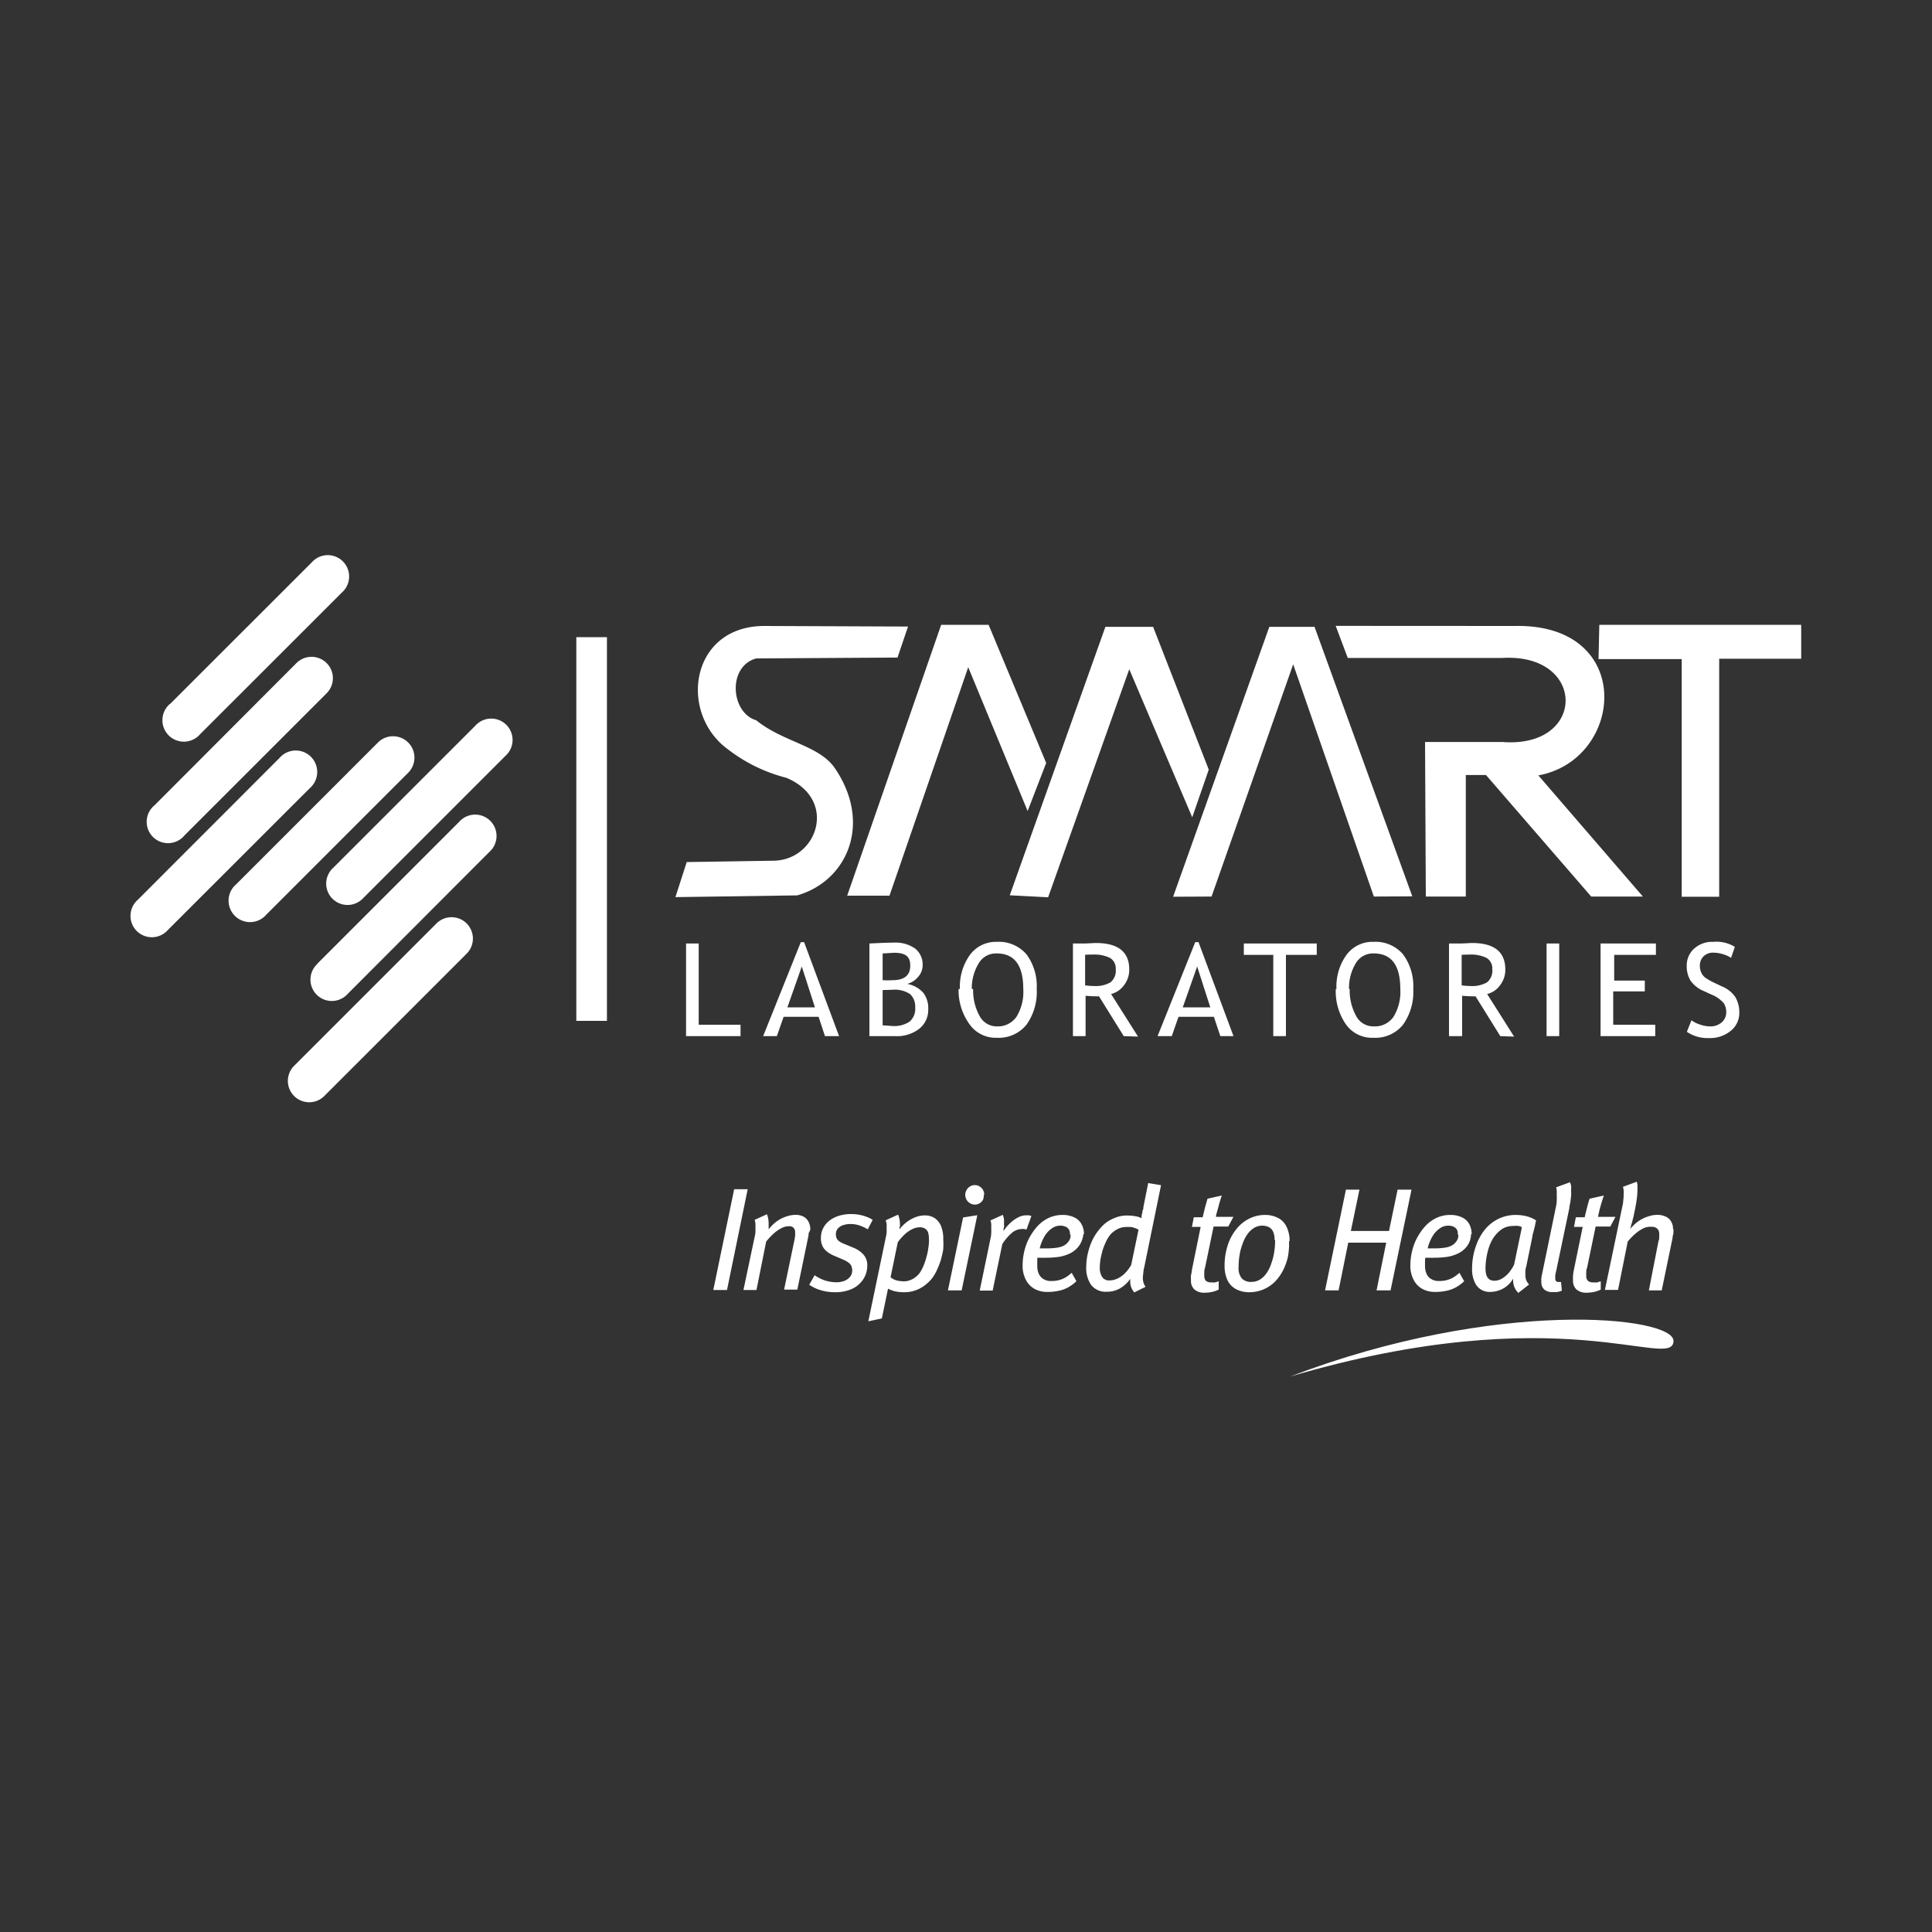 <?xml version="1.0" encoding="UTF-8"?>
<svg xmlns="http://www.w3.org/2000/svg" id="Layer_1" data-name="Layer 1" viewBox="0 0 200 200">
  <rect x="0" y="0" width="200" height="200" fill="#333333" stroke="none"/>
  <defs>
    <style>.cls-1,.cls-2{fill:#fff;}.cls-2{fill-rule:evenodd;}</style>
  </defs>
  <title>Artboard 5 copy 5</title>
  <path class="cls-1" d="M174.62,106.82l.48-1.2a3.09,3.09,0,0,0,.91.45,3.15,3.15,0,0,0,1,.18,1.77,1.77,0,0,0,1.23-.42,1.38,1.38,0,0,0,.46-1.07,1.7,1.7,0,0,0-.25-.9,3.24,3.24,0,0,0-1.3-.91l-.78-.36a3.12,3.12,0,0,1-1.37-1.08,2.86,2.86,0,0,1-.39-1.52,2.32,2.32,0,0,1,.76-1.78,2.77,2.77,0,0,1,2-.71,3.61,3.61,0,0,1,2.22.52l-.39,1.14a2.87,2.87,0,0,0-.8-.37,3.44,3.44,0,0,0-1-.17,1.41,1.41,0,0,0-1.05.38,1.33,1.33,0,0,0-.38,1,1.6,1.6,0,0,0,.14.67,1.48,1.48,0,0,0,.38.51,6.29,6.29,0,0,0,1,.57l.78.37a3.07,3.07,0,0,1,1.38,1.11,3.14,3.14,0,0,1,.4,1.64,2.33,2.33,0,0,1-.87,1.83,3.38,3.38,0,0,1-2.32.76,3.78,3.78,0,0,1-2.18-.61m-7.58-8v2.66h3.17v1.12H167v3.45h4.35v1.18h-5.66V97.67h5.73v1.18Zm-7,8.41V97.67h1.31v9.59Zm-8.79-8.41V102a5.75,5.75,0,0,0,.91.07,3.06,3.06,0,0,0,1.72-.38,1.55,1.55,0,0,0,.54-1.36,1.26,1.26,0,0,0-.58-1.16,3.65,3.65,0,0,0-1.82-.35A6.9,6.9,0,0,0,151.29,98.85Zm4,8.41-2.56-4.12c-.3,0-.76,0-1.39-.06v4.18H150V97.67l1,0c.63,0,1.09-.05,1.38-.05,2.3,0,3.45.91,3.45,2.75a2.61,2.61,0,0,1-.55,1.63,2.32,2.32,0,0,1-1.33.9l2.79,4.41Zm-15.59-4.88a5.42,5.42,0,0,0,.65,2.76,2,2,0,0,0,1.84,1.11,2.33,2.33,0,0,0,2.05-1,4.92,4.92,0,0,0,.7-2.85c0-2.47-.91-3.7-2.75-3.7a2.06,2.06,0,0,0-1.85,1A4.94,4.94,0,0,0,139.65,102.38Zm-1.37,0a5.62,5.62,0,0,1,1-3.48,3.33,3.33,0,0,1,2.82-1.4,3.75,3.75,0,0,1,3.07,1.29,5.53,5.53,0,0,1,1.06,3.59,5.81,5.81,0,0,1-1.07,3.71,3.69,3.69,0,0,1-3.06,1.34A3.31,3.31,0,0,1,139.3,106,6,6,0,0,1,138.28,102.38Zm-5.23-3.53v8.41h-1.31V98.85h-3.05V97.67h7.55v1.18Zm-9.19,1.2-1.49,4.23h2.85Zm2.4,7.21-.67-2H122l-.7,2h-1.47l3.9-9.73h.34l3.62,9.73Zm-14-8.41V102a5.75,5.75,0,0,0,.91.07,3.06,3.06,0,0,0,1.72-.38,1.55,1.55,0,0,0,.54-1.36,1.26,1.26,0,0,0-.58-1.16,3.65,3.65,0,0,0-1.82-.35A6.9,6.9,0,0,0,112.24,98.85Zm4,8.41-2.56-4.12c-.3,0-.76,0-1.39-.06v4.18h-1.31V97.67l1,0c.63,0,1.09-.05,1.37-.05,2.31,0,3.46.91,3.46,2.75a2.61,2.61,0,0,1-.55,1.63,2.35,2.35,0,0,1-1.33.9l2.79,4.41Zm-15.59-4.88a5.42,5.42,0,0,0,.65,2.76,2,2,0,0,0,1.84,1.11,2.33,2.33,0,0,0,2-1,4.92,4.92,0,0,0,.7-2.85c0-2.47-.91-3.7-2.75-3.7a2.06,2.06,0,0,0-1.85,1A4.94,4.94,0,0,0,100.6,102.38Zm-1.37,0a5.62,5.62,0,0,1,1-3.48,3.33,3.33,0,0,1,2.82-1.4,3.78,3.78,0,0,1,3.07,1.29,5.53,5.53,0,0,1,1.06,3.59,5.81,5.81,0,0,1-1.07,3.71,3.69,3.69,0,0,1-3.06,1.34,3.31,3.31,0,0,1-2.84-1.42A6,6,0,0,1,99.23,102.38Zm-8,.11v3.66c.45,0,.79.06,1,.06a2.83,2.83,0,0,0,1.8-.46,1.76,1.76,0,0,0,.57-1.47,1.73,1.73,0,0,0-.54-1.38,2.88,2.88,0,0,0-1.81-.44Zm0-3.78v2.76a9.7,9.7,0,0,0,1,0c1.24,0,1.86-.5,1.86-1.51s-.57-1.33-1.71-1.33C92,98.67,91.61,98.68,91.27,98.71Zm1.42,8.55H90V97.67c1.17-.06,2-.09,2.53-.09a3.53,3.53,0,0,1,2.2.61,2.11,2.11,0,0,1,.78,1.76,1.76,1.76,0,0,1-.5,1.21,2.09,2.09,0,0,1-1.1.69,3,3,0,0,1,1.66.91,2.64,2.64,0,0,1,.52,1.73,2.48,2.48,0,0,1-.92,2A3.75,3.75,0,0,1,92.69,107.26ZM83,100.05l-1.49,4.23h2.85Zm2.4,7.21-.66-2H81.12l-.7,2H79l3.9-9.73h.34l3.62,9.73Zm-14.38,0V97.67h1.31v8.41h4.33v1.18Z"></path>
  <rect class="cls-1" x="59.66" y="65.96" width="3.17" height="39.72"></rect>
  <path class="cls-2" d="M17.59,72.89,32.28,58.21a2.21,2.21,0,1,1,3.12,3.12L20.72,76a2.22,2.22,0,1,1-3.13-3.13"></path>
  <path class="cls-2" d="M32.85,99.76,47.54,85.07a2.21,2.21,0,1,1,3.12,3.12L36,102.88a2.21,2.21,0,1,1-3.12-3.12"></path>
  <path class="cls-2" d="M30.47,110.31,45.16,95.62a2.21,2.21,0,1,1,3.12,3.13L33.6,113.43a2.21,2.21,0,1,1-3.13-3.12"></path>
  <path class="cls-2" d="M16,83.36,30.66,68.67a2.21,2.21,0,1,1,3.13,3.12L19.1,86.48A2.21,2.21,0,1,1,16,83.36"></path>
  <path class="cls-2" d="M14.25,93.16,28.93,78.47a2.22,2.22,0,1,1,3.13,3.13L17.37,96.28a2.21,2.21,0,1,1-3.12-3.12"></path>
  <path class="cls-2" d="M24.44,91.55,39.13,76.86A2.21,2.21,0,1,1,42.25,80L27.57,94.68a2.22,2.22,0,1,1-3.13-3.13"></path>
  <path class="cls-2" d="M34.51,89.82,49.2,75.13a2.21,2.21,0,1,1,3.12,3.12L37.63,92.94a2.21,2.21,0,1,1-3.12-3.12"></path>
  <path class="cls-2" d="M94,64.86l-1.09,3.21-14.63.09c-3,.83-2.64,5.62,0,6.4,2.81,2.28,6.56,2.59,8.17,5,3.86,5.71,1.25,11.64-3.92,13.13l-12.61.18,1.17-3.63,9-.14c4.55-.07,6.66-6.34,1.32-8.58a16.68,16.68,0,0,1-6.64-3.42c-4.46-4-3-12.24,4.28-12.3Z"></path>
  <polygon class="cls-2" points="97.43 64.68 102.34 64.68 108.3 78.98 106.38 83.96 100.23 69.07 92.08 92.72 87.7 92.72 97.43 64.68"></polygon>
  <polygon class="cls-2" points="104.53 92.68 114.43 64.89 119.37 64.89 125.13 79.67 123.42 84.61 116.9 69.28 108.5 92.89 104.53 92.68"></polygon>
  <polygon class="cls-2" points="121.44 92.83 131.4 64.89 136.08 64.89 146.2 92.79 142.22 92.81 133.87 68.77 125.42 92.81 121.44 92.83"></polygon>
  <path class="cls-2" d="M138.27,64.79l1.25,3.32h16c8.73-.52,8.74,9.39,0,8.7l-8,0,.08,16,4.14,0V80.23h2.09l10.89,12.58,5.35,0L159.25,80.27c8.95-1.65,10.08-15.79-2.52-15.47Z"></path>
  <polygon class="cls-2" points="165.56 64.68 186.46 64.68 186.46 68.19 177.97 68.19 177.97 92.83 174.09 92.83 174.09 68.23 165.48 68.23 165.56 64.68"></polygon>
  <path class="cls-1" d="M173.19,127.2a1.41,1.41,0,0,0-.19-.74,1.24,1.24,0,0,0-.55-.51,2.07,2.07,0,0,0-.87-.19,3,3,0,0,0-.94.16,3.5,3.5,0,0,0-1,.48,4,4,0,0,0-.88.83l.08-.3c0-.12.07-.24.1-.36s.06-.25.09-.35l.07-.27.19-.93c.06-.34.12-.67.16-1a7.25,7.25,0,0,0,.06-.89c0-.16,0-.31,0-.44a2.56,2.56,0,0,0-.07-.36l-1.43.53a2.56,2.56,0,0,1,.07.36,2.77,2.77,0,0,1,0,.42,4.31,4.31,0,0,1-.05.69c0,.25-.08.52-.14.82l-1.75,8.38h1.36l1-5a6,6,0,0,1,.82-.84,3.82,3.82,0,0,1,.86-.56A1.64,1.64,0,0,1,171,127a.74.74,0,0,1,.55.19.68.68,0,0,1,.21.55,2.11,2.11,0,0,1,0,.32c0,.13,0,.26-.07.4l-1,5.12h1.33l1.12-5.41c0-.19.07-.36.09-.52a2.17,2.17,0,0,0,0-.41m-6-1.27h-1.81l.17-.75c.07-.26.14-.52.22-.78s.15-.48.22-.68l-1.48.33c-.09.29-.18.6-.26.92s-.17.64-.24,1h-.92l-.19,1h.9l-.92,4.48a4.05,4.05,0,0,0-.08.55,4.43,4.43,0,0,0,0,.52,1.2,1.2,0,0,0,.36.93,1.51,1.51,0,0,0,1.06.33,3.67,3.67,0,0,0,.75-.08,3.23,3.23,0,0,0,.7-.24v-.86l-.36.11a1.78,1.78,0,0,1-.41,0,.82.82,0,0,1-.55-.15.71.71,0,0,1-.18-.55,2.36,2.36,0,0,1,0-.35c0-.13,0-.28.08-.44l.89-4.29h1.52Zm-4.69-3.59-1.45.53a1.5,1.5,0,0,1,.06.33,2.62,2.62,0,0,1,0,.41,6,6,0,0,1,0,.69c0,.25-.07.53-.13.83l-1.38,6.7a2.89,2.89,0,0,0-.08.47,1.82,1.82,0,0,0,0,.38,1,1,0,0,0,.29.76,1.19,1.19,0,0,0,.84.27,2.81,2.81,0,0,0,.5,0,2.26,2.26,0,0,0,.49-.14l-.08-.9a.28.28,0,0,1-.13,0h-.13a.36.36,0,0,1-.26-.09.44.44,0,0,1-.08-.28c0-.08,0-.18,0-.31a4.63,4.63,0,0,1,.1-.48l1.36-6.5c0-.19.07-.4.1-.61s.06-.43.08-.64,0-.42,0-.61a3.24,3.24,0,0,0,0-.45A2.28,2.28,0,0,0,162.5,122.34Zm-5,4.7-.8,3.83a3.88,3.88,0,0,1-.55.85,2.8,2.8,0,0,1-.71.6,1.54,1.54,0,0,1-.75.22.93.93,0,0,1-.52-.12.79.79,0,0,1-.32-.41,2.18,2.18,0,0,1-.11-.74,6.85,6.85,0,0,1,.06-.88,7.85,7.85,0,0,1,.18-.92,5.09,5.09,0,0,1,.31-.88,3.5,3.5,0,0,1,.46-.75,3.59,3.59,0,0,1,.6-.58A1.9,1.9,0,0,1,156,127a2.44,2.44,0,0,1,.73-.09,1.52,1.52,0,0,1,.44,0A1.17,1.17,0,0,1,157.48,127Zm1.54-.7a3.2,3.2,0,0,0-1-.46,4.6,4.6,0,0,0-1.18-.15,4.08,4.08,0,0,0-1.62.33,4.25,4.25,0,0,0-1.34.93,4.81,4.81,0,0,0-.65.87,5.39,5.39,0,0,0-.49,1.06,6.72,6.72,0,0,0-.31,1.17,6.91,6.91,0,0,0-.1,1.19,3.12,3.12,0,0,0,.25,1.36,1.65,1.65,0,0,0,1.58,1.06,2.86,2.86,0,0,0,1.42-.37,2.79,2.79,0,0,0,1-1v.13a1.88,1.88,0,0,0,.13.74,1.74,1.74,0,0,0,.41.6l1.11-.87a1.42,1.42,0,0,1-.28-.41,1.52,1.52,0,0,1-.1-.56,3,3,0,0,1,0-.4q0-.22.09-.51l.63-3.06c0-.18.08-.38.13-.58l.15-.6C158.93,126.64,159,126.47,159,126.34Zm-8.11,1.46a1.19,1.19,0,0,1-.09.47,1.56,1.56,0,0,1-.27.38,1.5,1.5,0,0,1-.45.31,2.69,2.69,0,0,1-.68.17,6.7,6.7,0,0,1-1,.06H148l-.21,0a4.56,4.56,0,0,1,.52-1.28,2.57,2.57,0,0,1,.74-.79,1.47,1.47,0,0,1,.86-.28,1.29,1.29,0,0,1,.61.13.79.79,0,0,1,.34.36A1.12,1.12,0,0,1,150.91,127.8Zm1.37-.06a2.07,2.07,0,0,0-.26-1.09,1.63,1.63,0,0,0-.76-.68,2.75,2.75,0,0,0-1.21-.24,3.35,3.35,0,0,0-1.3.26,3.76,3.76,0,0,0-1.17.8,5.35,5.35,0,0,0-.69.88,5.53,5.53,0,0,0-.52,1,6.46,6.46,0,0,0-.43,2.27,3.12,3.12,0,0,0,.33,1.49,2.23,2.23,0,0,0,.88.94,2.69,2.69,0,0,0,1.32.33,5.51,5.51,0,0,0,1.21-.12,3.36,3.36,0,0,0,1-.37,4,4,0,0,0,.83-.62l-.49-.87a4,4,0,0,1-.67.5,2.91,2.91,0,0,1-.69.27,3.22,3.22,0,0,1-.78.08,1.42,1.42,0,0,1-.72-.17,1.14,1.14,0,0,1-.51-.51,1.81,1.81,0,0,1-.19-.85,2.72,2.72,0,0,1,0-.28,2.91,2.91,0,0,1,0-.31c0-.11,0-.2.05-.29l.42,0a4.07,4.07,0,0,0,.5,0,9.29,9.29,0,0,0,1.38-.1,4.11,4.11,0,0,0,1-.31,2.47,2.47,0,0,0,.74-.5,2.08,2.08,0,0,0,.5-.72A2.12,2.12,0,0,0,152.28,127.74Zm-6.22-4.63h-1.44l-.89,4.28h-3.95l.89-4.28h-1.4l-2.16,10.43h1.4l1-4.94h3.93l-1,4.94h1.45Zm-14.12,5.23a7.48,7.48,0,0,1-.1,1.26,5.79,5.79,0,0,1-.3,1.16,3.61,3.61,0,0,1-.49,1,2.24,2.24,0,0,1-.68.66,1.63,1.63,0,0,1-.87.24,1.28,1.28,0,0,1-1-.35,1.65,1.65,0,0,1-.34-1.17,7.64,7.64,0,0,1,.1-1.26,5.7,5.7,0,0,1,.31-1.15,3.78,3.78,0,0,1,.5-1,2.45,2.45,0,0,1,.68-.65,1.62,1.62,0,0,1,.86-.24,1.59,1.59,0,0,1,.66.14,1,1,0,0,1,.46.48A1.86,1.86,0,0,1,131.94,128.34Zm1.5.11a3.33,3.33,0,0,0-.29-1.44,2,2,0,0,0-.85-.94,2.92,2.92,0,0,0-1.42-.34,3.62,3.62,0,0,0-1.67.41,3.88,3.88,0,0,0-1.32,1.11,5,5,0,0,0-.87,1.67,6.62,6.62,0,0,0-.31,2.08,3.44,3.44,0,0,0,.29,1.47,2.07,2.07,0,0,0,.87.93,2.82,2.82,0,0,0,1.38.33,3.75,3.75,0,0,0,2.58-1,4.77,4.77,0,0,0,.87-1.15,6,6,0,0,0,.55-1.45A7.31,7.31,0,0,0,133.44,128.45Zm-5.82-2.52h-1.8c0-.23.1-.48.17-.75l.21-.78c.08-.25.15-.48.22-.68l-1.48.33-.26.92-.24,1h-.92l-.19,1h.9l-.91,4.48c0,.2-.07.38-.09.55s0,.34,0,.52a1.2,1.2,0,0,0,.36.93,1.53,1.53,0,0,0,1.06.33,3.67,3.67,0,0,0,.75-.08,3.05,3.05,0,0,0,.7-.24v-.86l-.36.11a1.73,1.73,0,0,1-.41,0,.84.84,0,0,1-.55-.15.75.75,0,0,1-.17-.55,2.36,2.36,0,0,1,0-.35c0-.13,0-.28.07-.44l.89-4.29h1.52Zm-9.82,1.33-.76,3.65a4.1,4.1,0,0,1-.69.9,2.7,2.7,0,0,1-.78.53,2,2,0,0,1-.78.17.85.85,0,0,1-.75-.35,1.72,1.72,0,0,1-.25-1,5.75,5.75,0,0,1,.08-.88c.06-.32.14-.63.23-.95a7.18,7.18,0,0,1,.36-.89,3.27,3.27,0,0,1,.44-.69,2.37,2.37,0,0,1,.48-.41,2.55,2.55,0,0,1,.55-.27,1.86,1.86,0,0,1,.55-.09,4.36,4.36,0,0,1,.54,0,1.68,1.68,0,0,1,.4.11A1.85,1.85,0,0,1,117.8,127.26Zm2.33-4.61-1.33-.22-.5,2.51c0,.1,0,.2-.07.32s0,.25-.07.36,0,.22-.06.31a.64.64,0,0,1,0,.14,1.69,1.69,0,0,0-.6-.2,4.8,4.8,0,0,0-.93-.08,3.3,3.3,0,0,0-.86.12,4.22,4.22,0,0,0-.88.37,3.28,3.28,0,0,0-.79.61,5.75,5.75,0,0,0-.9,1.22,6.19,6.19,0,0,0-.55,1.45,6.06,6.06,0,0,0-.2,1.53,3,3,0,0,0,.53,1.92,1.91,1.91,0,0,0,1.6.67,2.7,2.7,0,0,0,1.33-.33,3.36,3.36,0,0,0,1.09-1v.2a1.78,1.78,0,0,0,.11.69,1.88,1.88,0,0,0,.31.51l1.17-.58a1.31,1.31,0,0,1-.2-.39,1.54,1.54,0,0,1-.08-.52,4,4,0,0,1,.05-.54c0-.22.07-.47.13-.76Zm-9.36,5.15a1.19,1.19,0,0,1-.09.47,1.56,1.56,0,0,1-.27.38,1.5,1.5,0,0,1-.45.31,2.69,2.69,0,0,1-.68.17,6.7,6.7,0,0,1-1,.06h-.5l-.21,0a4.56,4.56,0,0,1,.52-1.28,2.57,2.57,0,0,1,.74-.79,1.47,1.47,0,0,1,.86-.28,1.29,1.29,0,0,1,.61.13.79.79,0,0,1,.34.36A1.12,1.12,0,0,1,110.77,127.8Zm1.38-.06a2.07,2.07,0,0,0-.27-1.09,1.63,1.63,0,0,0-.76-.68,2.75,2.75,0,0,0-1.21-.24,3.35,3.35,0,0,0-1.3.26,3.76,3.76,0,0,0-1.17.8,5.35,5.35,0,0,0-.69.88,5.53,5.53,0,0,0-.52,1,6.46,6.46,0,0,0-.43,2.27,3.12,3.12,0,0,0,.33,1.49,2.23,2.23,0,0,0,.88.94,2.69,2.69,0,0,0,1.32.33,5.44,5.44,0,0,0,1.21-.12,3.36,3.36,0,0,0,1-.37,4,4,0,0,0,.83-.62l-.49-.87a4,4,0,0,1-.67.5,2.91,2.91,0,0,1-.69.27,3.22,3.22,0,0,1-.78.08,1.42,1.42,0,0,1-.72-.17,1.14,1.14,0,0,1-.51-.51,1.81,1.81,0,0,1-.19-.85,2.72,2.72,0,0,1,0-.28,2.91,2.91,0,0,1,0-.31c0-.11,0-.2,0-.29l.42,0a4.07,4.07,0,0,0,.5,0,9.29,9.29,0,0,0,1.38-.1,4.11,4.11,0,0,0,1-.31,2.47,2.47,0,0,0,.74-.5,2.25,2.25,0,0,0,.51-.72A2.5,2.5,0,0,0,112.15,127.74Zm-5.44-1.9-.25-.07-.34,0a1.76,1.76,0,0,0-.75.2,3.47,3.47,0,0,0-.8.55,5,5,0,0,0-.75.87c0-.13,0-.25.05-.38s0-.23,0-.35a4.06,4.06,0,0,0,0-.51,2.7,2.7,0,0,0-.12-.43l-1.28.58a1.37,1.37,0,0,1,.08.35,2.56,2.56,0,0,1,0,.39,4.68,4.68,0,0,1,0,.6c0,.23-.07.5-.13.8l-1.06,5.12h1.34l1-4.82a5.27,5.27,0,0,1,1-1.16,1.59,1.59,0,0,1,1-.39,1.14,1.14,0,0,1,.28,0,.79.79,0,0,1,.22.06Zm-4.88-2.19a1.1,1.1,0,0,0-.13-.51,1,1,0,0,0-.35-.36.93.93,0,0,0-.49-.14,1,1,0,0,0-.51.14,1.1,1.1,0,0,0-.35.36,1.11,1.11,0,0,0-.14.51,1.08,1.08,0,0,0,.14.51,1.1,1.1,0,0,0,.35.36,1.08,1.08,0,0,0,.51.14,1,1,0,0,0,.49-.14,1,1,0,0,0,.35-.36A1.07,1.07,0,0,0,101.83,123.65Zm-.72,2.11-1.47.23-1.57,7.55h1.42Zm-5,2.55a5.21,5.21,0,0,1-.07.85,5.89,5.89,0,0,1-.19.91,7,7,0,0,1-.29.88,3.83,3.83,0,0,1-.38.73,2.16,2.16,0,0,1-1,.79,1.65,1.65,0,0,1-.66.13,2.85,2.85,0,0,1-.79-.1,1.71,1.71,0,0,1-.6-.32l.75-3.63a5.85,5.85,0,0,1,.76-.85,3.21,3.21,0,0,1,.78-.52,1.79,1.79,0,0,1,.71-.17,1,1,0,0,1,.56.13.8.8,0,0,1,.33.42A2.23,2.23,0,0,1,96.16,128.31Zm1.48-.07a3.65,3.65,0,0,0-.21-1.3,1.9,1.9,0,0,0-.65-.86,1.85,1.85,0,0,0-1.07-.3,2.62,2.62,0,0,0-.89.16,3.57,3.57,0,0,0-.9.48,4.13,4.13,0,0,0-.82.8c0-.11,0-.21.05-.3a2.72,2.72,0,0,0,0-.28,2.12,2.12,0,0,0-.06-.52,2.08,2.08,0,0,0-.13-.42l-1.27.58c0,.12.06.24.08.37s0,.25,0,.39a4.6,4.6,0,0,1,0,.5c0,.18-.06.38-.1.6l-1.79,8.6,1.4-.3.64-3.08a2.92,2.92,0,0,0,.74.28,4.44,4.44,0,0,0,1,.09,3.28,3.28,0,0,0,1-.16,3.41,3.41,0,0,0,.92-.45,4.47,4.47,0,0,0,.8-.71,4.32,4.32,0,0,0,.55-.87,8.38,8.38,0,0,0,.43-1.06c.11-.39.2-.77.27-1.15A7.16,7.16,0,0,0,97.64,128.24Zm-7.31-2a3.47,3.47,0,0,0-.64-.32,4.73,4.73,0,0,0-.76-.21,4.43,4.43,0,0,0-.81-.07,4.08,4.08,0,0,0-1.32.19,3.11,3.11,0,0,0-1,.53,2.34,2.34,0,0,0-.62.79,2.21,2.21,0,0,0-.21,1,1.8,1.8,0,0,0,.16.79,1.57,1.57,0,0,0,.48.59,3.09,3.09,0,0,0,.79.45l.86.37a2.38,2.38,0,0,1,.56.31.86.86,0,0,1,.3.36,1.21,1.21,0,0,1,.09.48,1,1,0,0,1-.22.63,1.41,1.41,0,0,1-.58.42,2.24,2.24,0,0,1-.84.15,4,4,0,0,1-1.19-.19,4.24,4.24,0,0,1-1.06-.54L83.77,133a4.84,4.84,0,0,0,.78.42,5.47,5.47,0,0,0,.9.26,5.2,5.2,0,0,0,1,.09,4.15,4.15,0,0,0,1.76-.35,2.76,2.76,0,0,0,1.16-1,2.55,2.55,0,0,0,.41-1.43,1.62,1.62,0,0,0-.38-1.1,2.9,2.9,0,0,0-1.16-.77l-.91-.38a2.11,2.11,0,0,1-.48-.26.83.83,0,0,1-.25-.32,1,1,0,0,1-.07-.4.89.89,0,0,1,.2-.58,1.24,1.24,0,0,1,.54-.35,2.45,2.45,0,0,1,.8-.12,2.89,2.89,0,0,1,.88.14,4.3,4.3,0,0,1,.88.41Zm-6.46,1a1.66,1.66,0,0,0-.18-.8,1.24,1.24,0,0,0-.51-.53,1.74,1.74,0,0,0-.79-.19,3.12,3.12,0,0,0-1,.17,3.72,3.72,0,0,0-1,.51,4.29,4.29,0,0,0-.83.82c0-.11,0-.22,0-.32s0-.21,0-.3a2.57,2.57,0,0,0-.05-.5,2,2,0,0,0-.13-.44l-1.27.58a1.76,1.76,0,0,1,.08.37,2.38,2.38,0,0,1,0,.39,5,5,0,0,1,0,.5c0,.18-.06.4-.11.65l-1.13,5.35h1.35l1-5a6.15,6.15,0,0,1,.88-.93,3.7,3.7,0,0,1,.8-.52,1.63,1.63,0,0,1,.66-.15.64.64,0,0,1,.5.16.7.7,0,0,1,.16.52,2.23,2.23,0,0,1,0,.33l-.08.46-1.06,5.09h1.37l1.16-5.62c0-.11,0-.22.06-.33S83.87,127.38,83.87,127.28Zm-6.48-4.17H76l-2.16,10.43h1.42Z"></path>
  <path class="cls-2" d="M133.55,142.5c21.3-8.15,39.76-6.26,39.69-3.67-.09,3.11-11.65-4.6-39.69,3.67"></path>
</svg>
